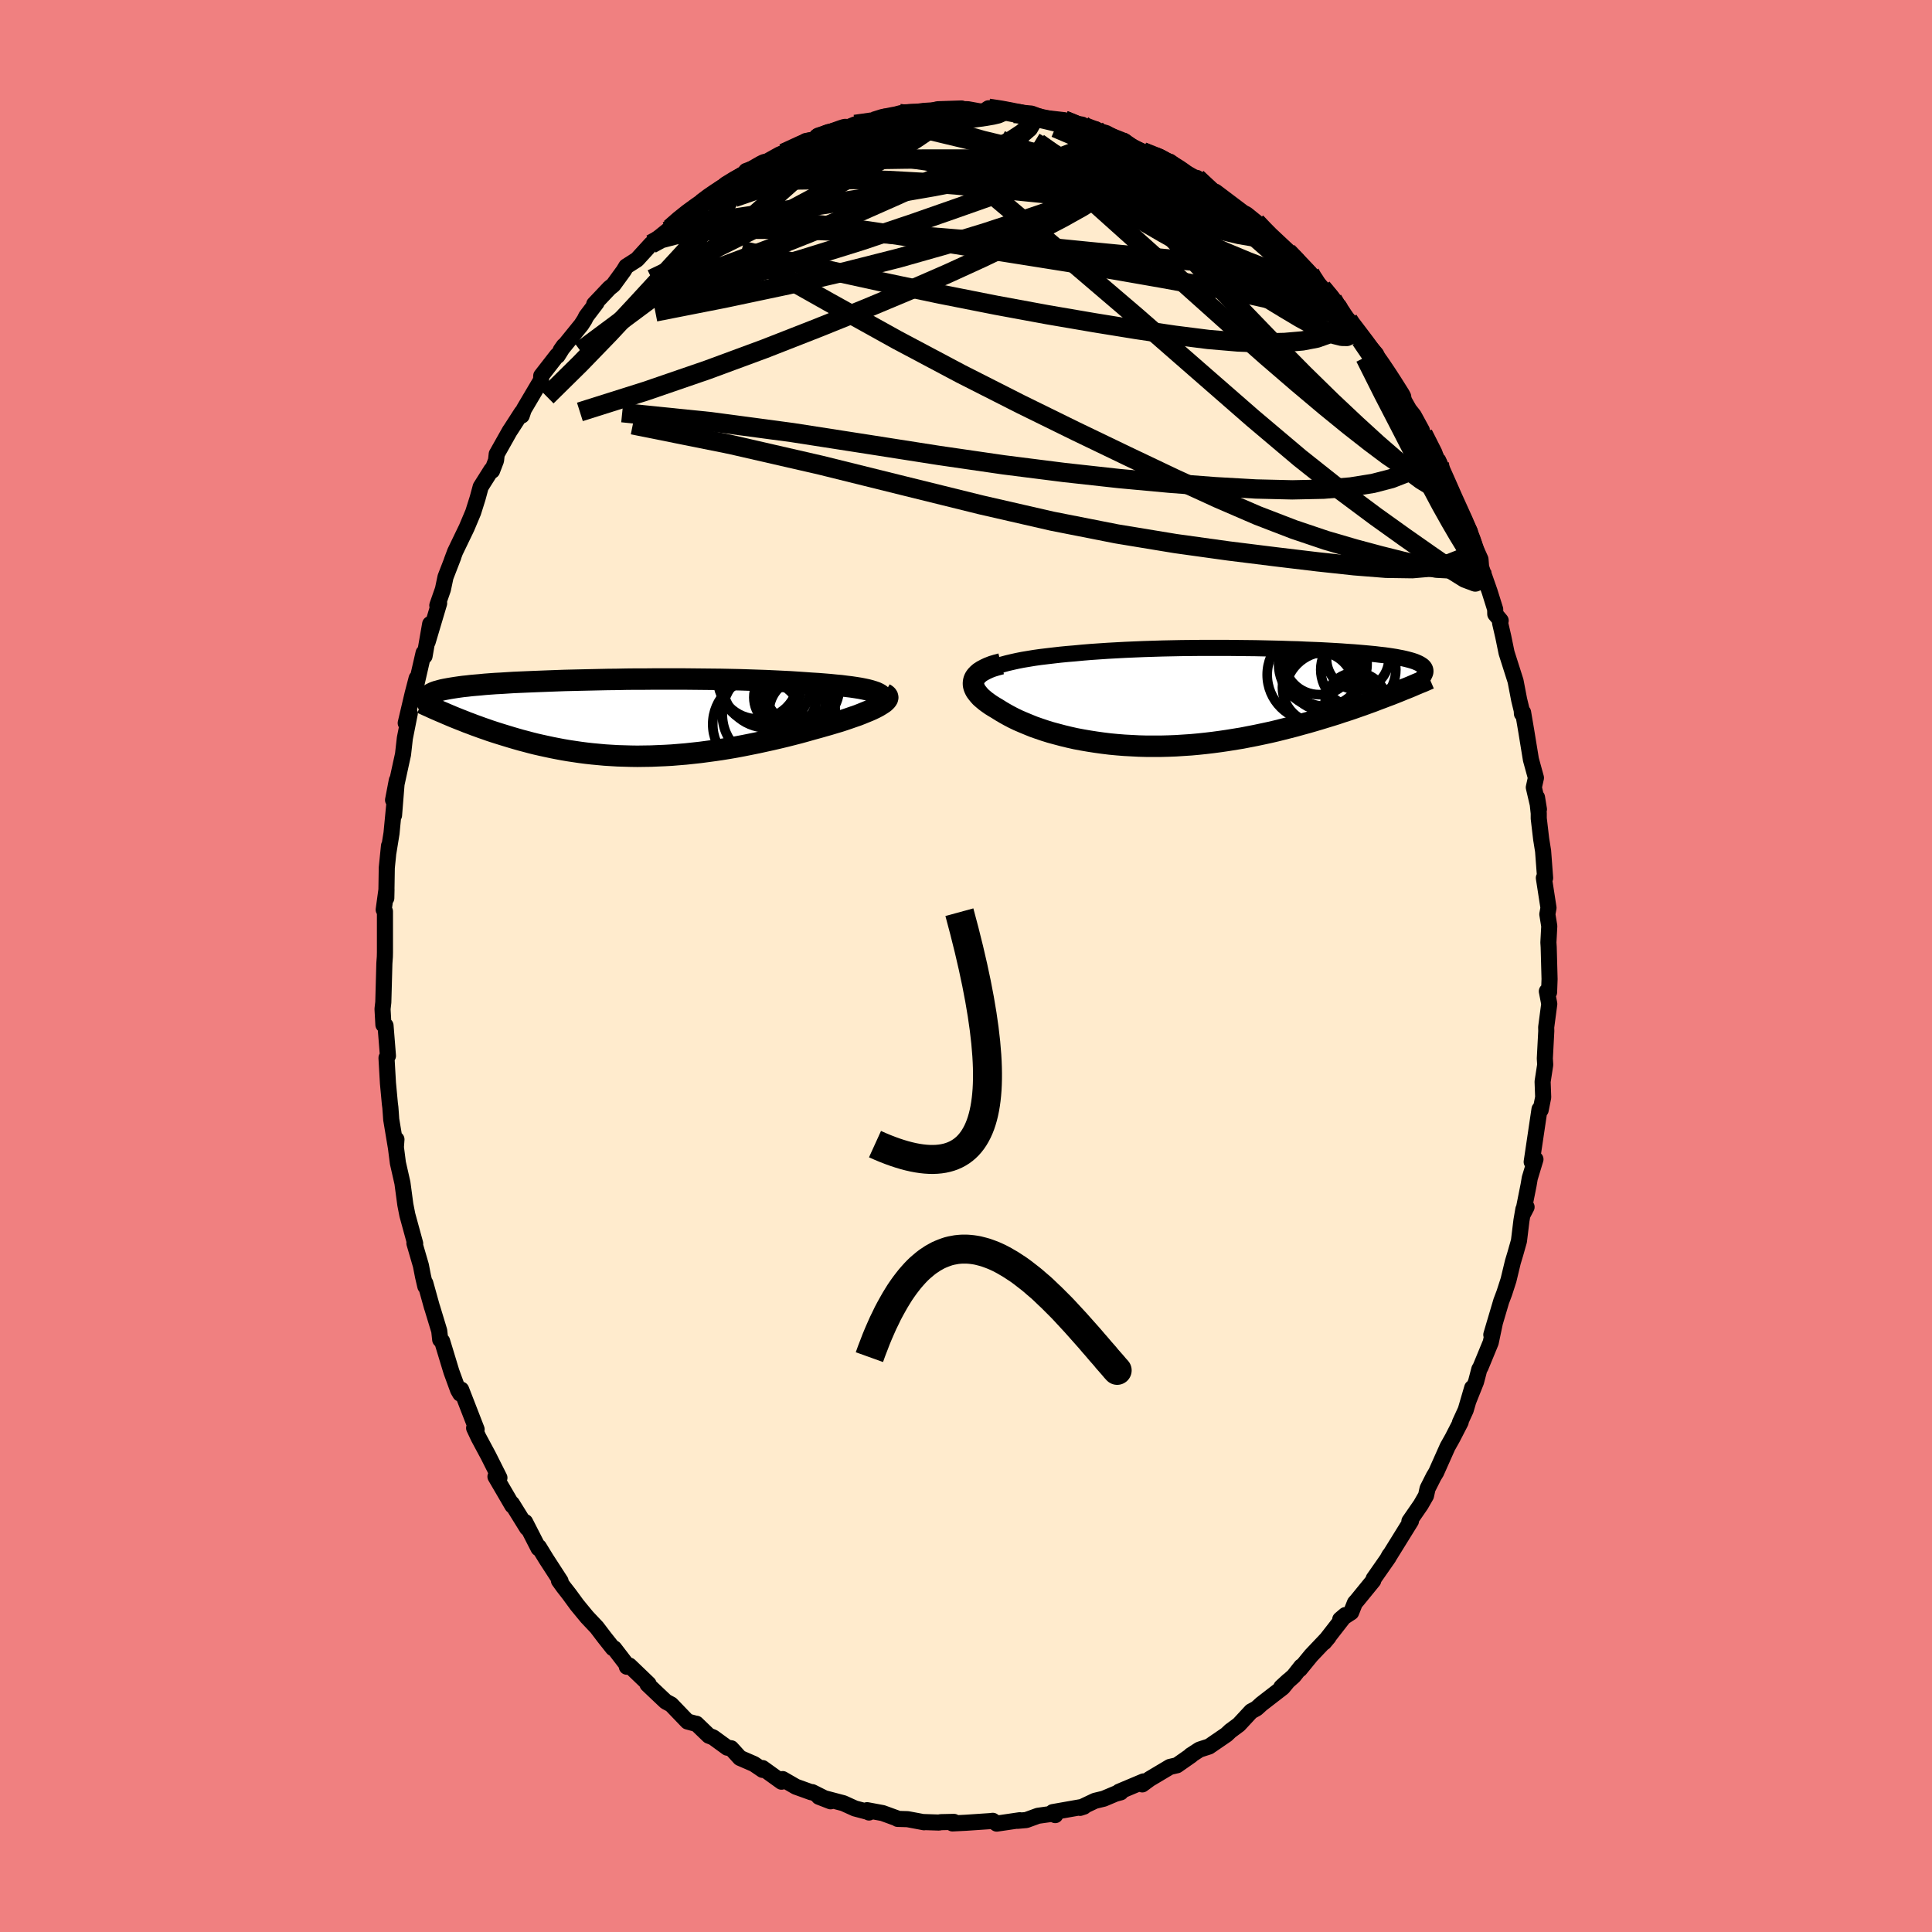 <svg xmlns="http://www.w3.org/2000/svg" width="500" height="500" viewBox="-100 -100 200 200"><defs><clipPath id="c"><path d="m27.27-2.66-.26-.09-.29-.09-.34-.09-.37-.08-.41-.08-.44-.07-.47-.07-.5-.06-.54-.07-.56-.05-.59-.06-.61-.05-.64-.05-.66-.04-.69-.05-.74-.05-.77-.05-.81-.04-.84-.04-.86-.04-.89-.03-.9-.03-.93-.03-.95-.02-.96-.02-.97-.01-.98-.01-.99-.01-1-.01H4.33l-.99.01h-.98l-.97.01-.96.02-.95.01-.93.02-.91.02-.9.02-.88.02-.85.02-.83.03-.81.03-.78.03-.76.03-.73.03-.7.03-.67.03-.65.04-.62.04-.59.03-.56.04-.53.04-.5.05-.48.04-.45.04-.42.05-.4.04-.37.05-.35.05-.32.05-.31.05-.28.05-.27.05-.24.05-.23.06-.21.06-.19.05-.17.06-.15.06-.14.07-.12.06-.1.07-.09.06-.08.07-.06.07-.05.07-.03.08 2.39 1.82.33.14.35.14.35.14.36.14.37.15.38.14.39.15.39.14.41.15.41.14.42.15.43.14.44.14.45.14.46.14.46.14.48.14.49.14.5.13.52.14.52.13.53.12.55.12.56.12.56.11.58.11.59.1.6.09.61.09.62.08.63.07.64.06.65.06.65.04.67.04.68.02.68.02.69.01.7-.01.71-.01.71-.03.72-.03.72-.04.73-.06.73-.06.74-.08.74-.08.75-.1.74-.1.75-.11.74-.12.75-.13.74-.14.75-.15.74-.15.73-.16.73-.16.73-.17.71-.17.71-.18.7-.18.69-.19.67-.19.66-.18.56-.16.53-.15.53-.16.51-.15.49-.16.47-.16.46-.16.44-.15.41-.16.39-.16.37-.15.34-.15.31-.15.29-.15.25-.15"/></clipPath><clipPath id="b"><path d="m-23.96-3.02.39-.15.41-.14.45-.14.48-.13.51-.12.54-.12.56-.11.6-.1.61-.1.64-.09.67-.08.68-.08.7-.08.72-.07.73-.06.83-.08.85-.07.87-.06.89-.06.91-.05.93-.05.94-.04.96-.04.96-.03.97-.03.98-.02.97-.02.98-.01.98-.01h2.9l.95.01.94.01.93.01.91.02.89.02.88.02.85.03.84.02.81.04.79.03.76.03.74.04.71.04.68.04.66.05.63.04.6.05.58.05.54.05.52.05.49.06.46.05.43.06.4.06.38.06.35.07.32.06.3.07.28.07.26.07.23.07.21.07.19.08.18.08.15.08.13.08.12.08.1.09.08.09.06.09.04.09.03.1.01.1v.1l-.02.1-.04.11-.05.1L17.5-.33l-.46.17-.47.18-.48.18-.49.19-.5.18-.52.19-.52.18-.54.19-.54.18-.56.18-.56.19-.58.18-.59.18-.59.18-.61.18-.62.18-.63.17-.64.18-.66.17-.67.17-.68.17-.69.16-.7.15-.71.15-.72.14-.72.14-.74.12-.74.12-.75.11-.75.1-.76.09-.76.08-.77.07-.77.05-.77.05-.77.03-.77.02h-1.54L-8.6 5l-.76-.04-.75-.04-.75-.06-.74-.07-.73-.09-.72-.1-.71-.11-.7-.12-.69-.13-.67-.15-.66-.16-.64-.17-.63-.17-.61-.19-.59-.2-.57-.2-.54-.22-.53-.22-.51-.22-.48-.23-.46-.24-.43-.24-.41-.24-.38-.24-.34-.2-.32-.2-.3-.21-.27-.2-.25-.21-.23-.2-.19-.21-.17-.21-.15-.2-.11-.21-.08-.2-.05-.2-.01-.2.02-.2.05-.19"/></clipPath><filter id="a"><feTurbulence baseFrequency=".05" numOctaves="3" result="noise" type="noise"/><feDisplacementMap in="SourceGraphic" in2="noise" scale="2"/></filter></defs><rect width="100%" height="100%" x="-100" y="-100" fill="#F08080"/><path fill="#FFEBCD" stroke="#000" stroke-linejoin="round" stroke-width="1.667" d="m60.41 1.35-.05 1.37-.23-.1.25 1.3-.32 2.42.01.39-.15 2.84.04.65-.27 1.75.06 1.62-.26 1.31.03-.25-.15.18-.81 5.45.39-.27-.59 1.95-.12.71-.61 3.05.4-.77-.33.23-.2 1.16-.26 2.13-.38 1.34-.25.83-.45 1.87-.44 1.36-.31.82-1.03 3.48.38-1.29-.44 2.09-1.05 2.55-.13.22-.34 1.3-.8 2 .4-1.37-.67 2.29-.6 1.31.08-.06-.86 1.67-.5.89-1.18 2.65-.26.43-.63 1.25-.16.73-.54.94-1.18 1.71.16-.02-2.46 3.97.24-.44-.09.22-1.55 2.22-.04.19-1.68 2.06-.22.25-.39.98-1.13.73.53-.45-2.2 2.83.46-.55-1.8 1.9-1.17 1.43.15-.29-.78.99-1.29 1.15.73-.67-.58.71-2.2 1.7-.52.47-.55.3-1.27 1.37-.89.66-.39.37-1.81 1.24-.5.16-.49.16-.91.59.04.01-1.46 1.02-.73.17-2.1 1.25-.76.56.13-.31-2.54 1.07.18.06-.55.15-1.21.51-.91.22-1.54.73.4-.13-3.23.57.26.31-.22-.15-1.57.22-1.21.44-.9.08.23-.06-2.39.35-.41-.29-.24.03-2.53.17-1.4.07.15-.16-1.36.03-.19.04-1.52-.05-.02.02-1.71-.32-1.03-.03.07-.01-1.62-.59-1.61-.3.2.24-.17-.08-1.29-.34-1.19-.54-2.54-.67 1.21.47-1.9-.95-.11.01-1.58-.57-1.37-.79-.12.27-1.96-1.41.01.19-.9-.61-1.45-.63-.91-1-.4-.06-1.47-1.07-.44-.17-1.29-1.24-.14-.02-.78-.21-1.69-1.76-.56-.3-.89-.84-1-.95.11-.04-1.98-1.9-.27.12.11-.05-1.42-1.85-.13-.02-.88-1.11-.79-1.04-1.01-1.07-1.03-1.25-.82-1.12-.6-.77-.46-.64.17.06-1.49-2.3-.76-1.24-.03.14-1.39-2.72.21.63-1.57-2.53.04.2-1.75-3 .11-.17.02-.27.28.56-1.14-2.27-1.02-1.9-.46-.98.26.14-1.6-4.12-.1.42-.22-.38-.69-1.89-.96-3.16-.2-.16-.1-.91-.72-2.37-.04-.11-.68-2.45v.32l-.24-1.03-.22-1.13-.67-2.3.08.03-.81-2.96-.21-1.07-.3-2.24-.47-2.07-.25-1.95.1-.49-.06.82-.48-2.88-.04-.58-.05-.67-.05-.38-.2-2.14-.15-2.61.15-.21-.25-3.13-.22-.09-.09-1.63.08-.7.08-2.9.03-1.13.05-.68.01-.47v-4.22l-.13-.18.29-2.11-.02.91.05-3.14.23-2.27-.06.67.32-1.97.36-3.75-.1 1.89.29-3.62-.39 2.04.82-3.77.21-.95.19-1.68.51-2.57-.42 1 .71-3.02.42-1.61v.51l.72-3.14.1.33.58-3.32-.26 1.85 1.19-4-.19.22.58-1.66.27-1.28.81-2.09-.16.39.34-.91 1.2-2.49.67-1.59.46-1.46.32-1.18 1.11-1.76.07.09.41-1.07.07-.65 1.35-2.4.11-.16 1.13-1.75v.32l.21-.63 1.79-3.03.02-.46 1.64-2.11.05.04.65-1.04-.33.47 2.14-2.64.34-.53.16-.33 1.07-1.41-.24.14 1.58-1.67.4-.32 1.07-1.47.27-.45 1.11-.71 1.46-1.6.82-.68.86-.69.31-.27 1.14-1.04.53-.48.99-.76.62-.32.66-.58 1.44-.83-.26-.07 2.21-1.39.11.01v.08l.41-.55 2.21-.82 1.66-1.02.72-.34.23-.05 1.36-.87 1.11-.21.04-.24.2-.04.95-.43 1.59-.29 1.2-.51 1.97-.32 1.12-.48.87.08-.57.14 1.21-.55.2.08.77.03 1.96-.27 1.02-.28 2.48-.08-.61.04 1.28.04 1.1.2.49.05.53-.35 1.52.12 1.11.42.38-.12 1.44.13 1.7.64-.25-.18 1.93.22.39.22 1.47.24-.37.2 1.77.27.04.12 1.04.28 1.56.84.21.19 2.01.9 1.33.47.12.25v-.33l.63.49.75.16 2.41 1.84.38-.16.92.77-.33-.06 1.22.87.12-.15L28.68-78l.36.19.99.8 1.09 1.1-.16.08.76.46 1.56 1.43.85.87 1.48 1.37.48.79-.41-.57 1.17 1.28 1.11 1.21.46.79 1.15 1.32.03.15.5.63 1.3 1.55 1.06 1.22.27.72 1.02 1.49.05-.01.9 1.47 1.17 2.06.48.61.84 1.54-.92-1.25 1.05 1.62L49-52.04l.16.84-.51-1.25 1.94 4.26-.54-.75.83 1.34 1.28 2.62-.09.39.45.84.74 1.65.1 1.26-.1-.62.94 2.68.58 1.85.01.5.56.67-.06.25.33 1.43.34 1.66.93 2.92.37 1.93.27 1.11.02.34.12-.13.33 1.94.48 2.94.52 1.89-.22.99.53 2.27-.2-1.23.18 1.64v.53l.25 2.13.2 1.25.21 2.79-.13-.01.48 3.1-.12.66.2 1.23-.09 1.69.03.48.09 3.31-.05 1.37" filter="url(#a)"/><path fill="#fff" d="m-23.96-3.02.39-.15.41-.14.45-.14.48-.13.51-.12.54-.12.56-.11.6-.1.61-.1.64-.09.67-.08.68-.08.7-.08.72-.07.73-.06.83-.08.85-.07.87-.06.89-.06.91-.05.93-.05.94-.04.96-.04.96-.03.97-.03.98-.02.97-.02.98-.01.98-.01h2.9l.95.01.94.01.93.01.91.02.89.02.88.02.85.03.84.02.81.04.79.03.76.03.74.04.71.04.68.04.66.05.63.04.6.05.58.05.54.05.52.05.49.06.46.05.43.06.4.06.38.06.35.07.32.06.3.07.28.07.26.07.23.07.21.07.19.08.18.08.15.08.13.08.12.08.1.09.08.09.06.09.04.09.03.1.01.1v.1l-.02.1-.04.11-.05.1L17.5-.33l-.46.17-.47.18-.48.18-.49.19-.5.18-.52.19-.52.18-.54.19-.54.18-.56.18-.56.19-.58.18-.59.18-.59.18-.61.18-.62.18-.63.17-.64.18-.66.17-.67.17-.68.17-.69.16-.7.15-.71.15-.72.14-.72.14-.74.12-.74.12-.75.11-.75.1-.76.09-.76.08-.77.07-.77.05-.77.05-.77.03-.77.02h-1.54L-8.6 5l-.76-.04-.75-.04-.75-.06-.74-.07-.73-.09-.72-.1-.71-.11-.7-.12-.69-.13-.67-.15-.66-.16-.64-.17-.63-.17-.61-.19-.59-.2-.57-.2-.54-.22-.53-.22-.51-.22-.48-.23-.46-.24-.43-.24-.41-.24-.38-.24-.34-.2-.32-.2-.3-.21-.27-.2-.25-.21-.23-.2-.19-.21-.17-.21-.15-.2-.11-.21-.08-.2-.05-.2-.01-.2.02-.2.05-.19" filter="url(#a)" transform="translate(26.5 -27.77)"/><path fill="#fff" d="m27.27-2.66-.26-.09-.29-.09-.34-.09-.37-.08-.41-.08-.44-.07-.47-.07-.5-.06-.54-.07-.56-.05-.59-.06-.61-.05-.64-.05-.66-.04-.69-.05-.74-.05-.77-.05-.81-.04-.84-.04-.86-.04-.89-.03-.9-.03-.93-.03-.95-.02-.96-.02-.97-.01-.98-.01-.99-.01-1-.01H4.33l-.99.01h-.98l-.97.01-.96.02-.95.01-.93.02-.91.02-.9.02-.88.02-.85.02-.83.03-.81.03-.78.03-.76.03-.73.03-.7.03-.67.03-.65.04-.62.04-.59.03-.56.04-.53.04-.5.05-.48.04-.45.04-.42.05-.4.04-.37.05-.35.05-.32.05-.31.05-.28.05-.27.05-.24.05-.23.06-.21.06-.19.05-.17.06-.15.06-.14.07-.12.06-.1.07-.09.06-.08.07-.06.07-.05.07-.03.08 2.39 1.82.33.14.35.14.35.14.36.14.37.15.38.14.39.15.39.14.41.15.41.14.42.15.43.14.44.14.45.14.46.14.46.14.48.14.49.14.5.13.52.14.52.13.53.12.55.12.56.12.56.11.58.11.59.1.6.09.61.09.62.08.63.07.64.06.65.06.65.04.67.04.68.02.68.02.69.01.7-.01.71-.01.71-.03.72-.03.72-.04.73-.06.73-.06.74-.08.74-.08.75-.1.74-.1.75-.11.74-.12.75-.13.74-.14.75-.15.74-.15.73-.16.73-.16.73-.17.71-.17.71-.18.7-.18.69-.19.67-.19.66-.18.56-.16.53-.15.53-.16.51-.15.49-.16.47-.16.46-.16.44-.15.41-.16.39-.16.37-.15.34-.15.31-.15.29-.15.25-.15" filter="url(#a)" transform="translate(-36.58 -25.66)"/><g fill="none" stroke="#000" transform="translate(26.5 -27.77)"><path stroke-linejoin="round" stroke-width="1.667" d="m-25.52-1.07-.05-.24v-.22l.05-.22.09-.2.14-.2.19-.19.23-.18.26-.17.31-.17.34-.16.39-.15.41-.14.45-.14.48-.13.51-.12.54-.12.56-.11.6-.1.61-.1.64-.09.67-.08.68-.08.7-.08.72-.07.73-.06.83-.08.85-.07.87-.06.89-.06.91-.05.93-.05.94-.04.96-.04.96-.03.97-.03.98-.02.97-.02.98-.01.98-.01h2.9l.95.01.94.01.93.01.91.02.89.02.88.02.85.03.84.02.81.04.79.03.76.03.74.04.71.04.68.04.66.05.63.04.6.05.58.05.54.05.52.05.49.06.46.05.43.06.4.06.38.06.35.07.32.06.3.07.28.07.26.07.23.07.21.07.19.08.18.08.15.08.13.08.12.08.1.09.08.09.06.09.04.09.03.1.01.1v.1l-.02.1-.04.11-.05.1-.06.12-.07.11-.09.11-.1.12-.11.12-.12.12-.14.13-.14.12-.16.13-.16.13" filter="url(#a)"/><path stroke-linejoin="round" stroke-width="2.222" d="m-22.86-3.51-.49.13-.43.13-.39.15-.34.16-.3.16-.25.16-.21.18-.17.18-.13.18-.09.19-.05.19-.02.2.01.2.05.2.08.2.11.21.15.2.17.21.19.21.23.2.25.21.27.2.3.21.32.2.34.2.38.24.41.24.43.24.46.24.48.23.51.22.53.22.54.22.57.2.59.2.61.19.63.17.64.17.66.16.67.15.69.13.7.12.71.11.72.1.73.09.74.07.75.06.75.04.76.04.76.02h1.54l.77-.02.77-.03.77-.05.77-.05.77-.07.76-.08.76-.09.75-.1.75-.11.74-.12.74-.12.72-.14.72-.14.71-.15.7-.15.69-.16.68-.17.67-.17.66-.17.64-.18.63-.17.62-.18.61-.18.59-.18.59-.18.58-.18.56-.19.56-.18.54-.18.54-.19.52-.18.52-.19.5-.18.49-.19.48-.18.47-.18.46-.17.45-.18.43-.17.43-.18.41-.16.41-.17.39-.17.38-.16.38-.15.36-.16.35-.15" filter="url(#a)"/><circle cx="10.44" cy="-3.508" r="4.58" clip-path="url(#b)" filter="url(#a)"/><circle cx="10.065" cy="-3.968" r="3.648" clip-path="url(#b)" filter="url(#a)"/><circle cx="10.66" cy="-2.528" r="3.88" clip-path="url(#b)" filter="url(#a)"/><circle cx="13.875" cy=".602" r="3.206" clip-path="url(#b)" filter="url(#a)"/><circle cx="10.64" cy="-2.983" r="3.864" clip-path="url(#b)" filter="url(#a)"/><circle cx="14.11" cy="-2.903" r="3.886" clip-path="url(#b)" filter="url(#a)"/><circle cx="14.05" cy="-4.058" r="3.23" clip-path="url(#b)" filter="url(#a)"/><circle cx="9.965" cy="-1.058" r="3.706" clip-path="url(#b)" filter="url(#a)"/><circle cx="10.875" cy="-.403" r="4.36" clip-path="url(#b)" filter="url(#a)"/><circle cx="9.46" cy="-2.378" r="4.78" clip-path="url(#b)" filter="url(#a)"/></g><g fill="none" stroke="#000" transform="translate(-36.58 -25.66)"><path stroke-linejoin="round" stroke-width="2.222" d="m27.38-1.49.21-.14.16-.13.1-.13.06-.12.01-.12-.04-.11-.09-.11-.13-.11-.18-.1-.21-.1-.26-.09-.29-.09-.34-.09-.37-.08-.41-.08-.44-.07-.47-.07-.5-.06-.54-.07-.56-.05-.59-.06-.61-.05-.64-.05-.66-.04-.69-.05-.74-.05-.77-.05-.81-.04-.84-.04-.86-.04-.89-.03-.9-.03-.93-.03-.95-.02-.96-.02-.97-.01-.98-.01-.99-.01-1-.01H4.33l-.99.01h-.98l-.97.01-.96.02-.95.01-.93.02-.91.02-.9.02-.88.02-.85.02-.83.03-.81.03-.78.03-.76.03-.73.03-.7.03-.67.03-.65.04-.62.04-.59.03-.56.04-.53.04-.5.05-.48.04-.45.04-.42.05-.4.04-.37.05-.35.05-.32.05-.31.05-.28.05-.27.05-.24.05-.23.06-.21.06-.19.05-.17.06-.15.06-.14.07-.12.06-.1.07-.09.06-.08.07-.06.07-.05.07-.03.08-.02.07-.01.08v.08l.01.08.02.08.04.08.04.08.05.09.07.09.07.09" filter="url(#a)"/><path stroke-linejoin="round" stroke-width="2.222" d="m28.13-2.53.16.09.11.1.06.1.02.11-.03.12-.08.13-.11.12-.15.14-.19.13-.22.14-.25.15-.29.15-.31.15-.34.15-.37.15-.39.16-.41.16-.44.15-.46.16-.47.16-.49.16-.51.15-.53.16-.53.15-.56.16-.66.18-.67.19-.69.19-.7.18-.71.18-.71.17-.73.17-.73.16-.73.16-.74.15-.75.15-.74.14-.75.13-.74.12-.75.11-.74.1-.75.1-.74.08-.74.08-.73.06-.73.06-.72.04-.72.03-.71.03-.71.01-.7.01-.69-.01-.68-.02-.68-.02-.67-.04-.65-.04-.65-.06-.64-.06-.63-.07-.62-.08-.61-.09-.6-.09-.59-.1-.58-.11-.56-.11-.56-.12-.55-.12-.53-.12-.52-.13-.52-.14-.5-.13-.49-.14-.48-.14-.46-.14-.46-.14-.45-.14-.44-.14-.43-.14-.42-.15-.41-.14-.41-.15-.39-.14-.39-.15-.38-.14-.37-.15-.36-.14-.35-.14-.35-.14-.33-.14-.33-.14-.32-.14-.31-.13-.3-.13-.3-.13-.29-.13-.28-.13-.27-.12-.26-.12-.26-.12" filter="url(#a)"/><circle cx="19.601" cy="-3.091" r="3.862" clip-path="url(#c)" filter="url(#a)"/><circle cx="16.206" cy="-.391" r="4.852" clip-path="url(#c)" filter="url(#a)"/><circle cx="18.991" cy="-1.276" r="3.872" clip-path="url(#c)" filter="url(#a)"/><circle cx="18.896" cy="-1.381" r="3.076" clip-path="url(#c)" filter="url(#a)"/><circle cx="15.096" cy=".634" r="4.734" clip-path="url(#c)" filter="url(#a)"/><circle cx="15.056" cy="-4.086" r="4.174" clip-path="url(#c)" filter="url(#a)"/><circle cx="15.966" cy="-3.591" r="4.59" clip-path="url(#c)" filter="url(#a)"/><circle cx="19.626" cy="-.681" r="3.426" clip-path="url(#c)" filter="url(#a)"/><circle cx="17.856" cy="-2.151" r="3.24" clip-path="url(#c)" filter="url(#a)"/><circle cx="15.341" cy="-3.656" r="4.248" clip-path="url(#c)" filter="url(#a)"/></g><g fill="none" stroke="#000" stroke-linejoin="round" stroke-width="2"><path d="m2.33-88.79 1.32.2 1.16.22 1.16.24 1.2.26 1.21.28 1.18.28 1.12.28 1.04.26.95.26.86.25.78.25.69.25.59.22.45.18.26.11.05.02-.19-.08-.45-.18-.69-.27-.91-.33-1.09-.39-1.31-.46m-36.94 6.56.59-.33 1.33-.35 1.62-.18 1.98-.08 2.42-.05 2.83-.04h3.12l3.32.09 3.45.19 3.53.28 3.6.34 3.64.36 3.69.37 3.78.39 3.91.41 4 .45 3.9.41" filter="url(#a)"/><path d="m-27.33-78.97.75-.57.73-.5.62-.4.46-.24.32-.1.21.04.12.17.02.3-.15.47-.41.7-.71.95-1.05 1.24-1.4 1.58-1.78 1.94-2.13 2.31-2.45 2.66-2.73 2.93-3.04 3.14-3.45 3.4m53.56-28.61.57.22.55.22.43.23.35.26.25.3.15.37v.42l-.2.45-.48.45-.79.45-1.13.43-1.45.44-1.73.45-2.02.5-2.31.54-2.65.57-3.06.59-3.47.6-3.87.62-4.27.66-4.65.71-5.15.78" filter="url(#a)"/><path d="m-5.92-88.14 1.54-.21 1.11-.07.65.09.22.26-.17.39-.51.53-.85.66-1.21.82-1.61 1.01-2.05 1.23-2.53 1.47-3.06 1.7-3.61 1.93-4.21 2.18-4.85 2.41-5.46 2.62M46.27-56.7l.91 1.76.37 1.47-.23 1.02-.7.76-1.1.66-1.49.58-1.89.49-2.32.37-2.79.23-3.26.07-3.75-.09-4.24-.24-4.72-.36-5.21-.48-5.71-.63-6.24-.79-6.75-.98-7.28-1.14-7.85-1.22-8.46-1.13-9.15-.93" filter="url(#a)"/><path d="m-23.28-81.84.29.01.88-.13 1.54-.3 2.03-.36 2.28-.34 2.42-.26 2.5-.17 2.56-.1 2.62-.04 2.66-.01h2.73l2.81.01 2.92.02 3.01.05 3.02.08 2.86.09 2.52.02 2.06-.1m-38.98.25 1.33-.74 1.09-.46 1.13-.38 1.2-.34 1.26-.3 1.33-.28 1.43-.26 1.55-.28 1.65-.28 1.7-.29 1.67-.26 1.57-.23 1.42-.19 1.26-.16 1.11-.13.99-.13.87-.12.75-.13.55-.13.31-.14v-.13l-.38-.14" filter="url(#a)"/><path d="m18.28-84.3.88.34.47.2.46.2.59.31.68.38.65.4.49.34.28.24.08.14-.1.07h-.27l-.44-.07-.69-.18-1-.33-1.38-.5-1.78-.69-2.19-.89-2.61-1.08-3.15-1.34m44.11 45.92.03.2-.12.65-.55.24-1.06-.4-1.57-.98-2.07-1.43-2.57-1.8-3.06-2.19-3.61-2.69-4.22-3.35-4.89-4.13-5.65-4.93-6.46-5.64-7.33-6.26-8.16-6.86m-20.96-3.73.6-.28.63-.29.61-.28.51-.2.41-.11.36-.04.34.05.29.13.19.24-.01.37-.26.53-.57.7-.85.86-1.12 1.04-1.34 1.19-1.54 1.37-1.76 1.56-2.03 1.75-2.35 1.94-2.69 2.14-3.07 2.32-3.47 2.58-3.9 2.9" filter="url(#a)"/><path d="m37.96-68.99.47.81.27.68.02.57-.19.56-.42.53-.73.47-1.08.38-1.46.28-1.85.16-2.23.05-2.63-.1-3.05-.26-3.48-.44-3.93-.58-4.38-.71-4.85-.83-5.31-.98-5.82-1.15-6.33-1.33-6.85-1.5-7.35-1.7m62.79 7.2.27.41.67.88.84 1.11.84 1.15.77 1.09.67 1 .57.88.46.73.32.51.12.23-.09-.09-.32-.44-.57-.78-.83-1.15-1.12-1.57-1.33-1.95M12.02-87.1l.27.23.81.32.99.41 1.12.52 1.2.58 1.22.61 1.17.58 1.07.52.94.47.83.4.74.37.65.34.54.29.42.23.27.15.08.04-.12-.06-.34-.2-.58-.33-.79-.44-.92-.52-.96-.54" filter="url(#a)"/><path d="m19.61-83.83.12.11.27.11.48.27.6.38.55.39.35.34.11.25-.11.18-.3.12-.48.09-.69.04-.95-.05-1.27-.16-1.64-.29-2.06-.45-2.48-.56-2.96-.68-3.46-.78-3.95-.95-4.28-1.22m-8.95-.43 1.7-.24 1.45-.02 1.38.17 1.46.3 1.71.4 2 .48 2.3.55 2.54.6 2.69.66 2.74.73 2.73.78 2.67.82 2.58.82 2.48.77 2.37.7 2.28.67 2.25.7 2.24.73" filter="url(#a)"/><path d="m36.85-70.2.79.97.44.71.14.46-.12.26-.38.1-.65-.05-1-.27-1.41-.52-1.86-.82-2.33-1.13-2.82-1.44-3.32-1.77-3.85-2.15-4.42-2.57-5.01-3.04-5.68-3.46" filter="url(#a)"/><path d="m35.61-71.7.24.42.22.33.28.45.21.46.03.36-.21.19h-.45l-.71-.16-.98-.35-1.29-.54-1.66-.78-2.06-1.05-2.49-1.33-2.93-1.63-3.4-1.94-3.89-2.3-4.43-2.68-5-3.05" filter="url(#a)"/><path d="m19.73-83.58.34.07.94.63 1.37 1.02 1.58 1.23 1.6 1.33 1.57 1.36 1.55 1.38 1.57 1.4 1.62 1.42 1.62 1.42 1.52 1.33 1.32 1.15 1.03.92.76.69.64.59m-71.36-7.09 1.02-.56 1.49-.39 1.97-.29 2.45-.2 2.91-.1 3.33.01 3.71.1 4.06.18 4.37.25 4.67.33 4.91.41 5.13.49 5.31.53 5.47.53 5.65.5 5.87.66m.31-4.73.74.78.63.64.8.75.9.84.88.84.72.71.5.53.29.32.08.14-.12-.03-.31-.23-.58-.49-.9-.8-1.3-1.18-1.8-1.6-2.34-2.04" filter="url(#a)"/><path d="m13.42-86.63.21.23.28.46.03.63-.35.73-.86.79-1.48.85-2.15.91L6.3-81l-3.41 1.19-3.97 1.4-4.58 1.6-5.29 1.77-6.05 1.88-6.82 1.99-7.54 2.12" filter="url(#a)"/><path d="m10.16-87.56.69.28.92.41 1.06.53 1.2.63 1.35.76 1.49.86 1.59.95 1.62.99 1.61.99 1.53.95 1.43.89 1.34.85 1.27.81 1.21.76 1.14.73 1.03.66.86.55.62.37.29.1-.1-.24m-57.54-5.65.45-.4.9-.55.91-.49 1-.49 1.15-.55 1.27-.6 1.29-.61 1.21-.58 1.11-.51.97-.44.84-.37.68-.3.52-.22.33-.15.12-.06-.09.01-.32.1-.53.19-.73.26-.97.34" filter="url(#a)"/><path d="m-30.61-76.37.96-.84.89-.71.89-.65.93-.65.94-.63.93-.63.89-.58.81-.53.71-.44.61-.37.51-.3.39-.22.26-.13.07-.02-.15.11-.42.28-.73.46-1.05.67-1.36.85-1.62 1m78.22 35.11.26.93-.24.84-.76.64-1.23.49-1.69.37-2.2.19-2.72-.04-3.28-.26-3.81-.41-4.35-.52-4.9-.61-5.47-.76-6.07-1-6.7-1.32-7.33-1.68-7.97-1.97-8.63-2.14-9.33-2.14-10.15-2.04" filter="url(#a)"/><path d="m52.07-44.59.36.94.08.86-.24.65-.49.51-.74.36-1.01.16-1.32-.07-1.62-.29-1.95-.45-2.27-.57-2.61-.7-2.98-.87-3.35-1.13-3.74-1.44-4.12-1.78-4.51-2.07-4.9-2.33-5.3-2.55-5.72-2.81-6.17-3.13-6.61-3.51-7.04-3.91-7.47-4.21M49-52.04l.04.42.1.52.12.63.01.54-.17.33-.4.07-.64-.23-.92-.56-1.21-.9-1.52-1.25-1.84-1.6-2.18-1.99-2.54-2.39-2.89-2.83-3.25-3.29-3.59-3.72-3.95-4.12-4.29-4.53-4.68-4.99m4.53-1.65.32.03.89.55 1.29.89 1.45 1.03 1.43 1.07 1.33 1.04 1.29 1.03L29-76.91l1.28 1.02 1.24.96 1.09.85.88.69.64.51.42.34.12.04" filter="url(#a)"/><path d="m-18.89-84.14.74-.24 1.05-.16 1.32-.09 1.5.03 1.68.14 1.9.22 2.18.28 2.42.33 2.6.38 2.68.44 2.69.5 2.67.58 2.63.62 2.63.67 2.67.68 2.72.69 2.77.69 2.78.71 2.73.72 2.55.69 2.28.54 1.93.33" filter="url(#a)"/><path d="m47.32-55.08 1.01 2 .33.94.09.62-.06.5-.22.34-.43.14-.66-.11-.95-.42-1.24-.73-1.54-1.05-1.84-1.38-2.17-1.7-2.49-2.03-2.84-2.39-3.24-2.79-3.65-3.23-4.07-3.64-4.51-4.04-4.93-4.42-5.42-4.86" filter="url(#a)"/><path d="m18.28-84.3.74.35.07.24-.22.29-.38.44-.56.6-.86.71-1.29.77-1.79.81-2.28.88-2.75.97-3.21 1.09-3.68 1.21-4.21 1.29-4.8 1.36-5.44 1.38-6.04 1.4-6.62 1.4-7.12 1.4M23.9-81.58l.65.61.71.66 1 .87 1.29 1.09 1.44 1.25 1.45 1.29 1.37 1.28 1.26 1.2 1.16 1.14 1.09 1.06 1 .98.87.84.68.65.44.41.21.2.03-.03-.18-.28M-9.52-87.44l.89-.28.58-.11.45-.09.48-.09.53-.08.55-.06.47-.01.27.04-.02.12-.38.2-.73.28-1.08.35-1.44.43-1.85.52-2.28.62-2.68.71m20.72-3.36.6.03.68.23.43.34.09.4-.27.48-.66.57-1.05.69-1.49.81-1.92.97L-1-82.6l-2.84 1.32-3.31 1.51-3.82 1.69-4.39 1.86-5 1.99-5.66 2.11-6.3 2.24m80.97 17.43 1.16 2.61.62 1.41.55 1.21.52 1.15.44 1.05.35.9.26.77.19.62.12.48.04.32-.05.12-.15-.11-.26-.34-.37-.57-.51-.8-.64-1.05-.78-1.34-.96-1.71-1.15-2.16-1.38-2.66-1.62-3.15-1.83-3.54-1.89-3.77" filter="url(#a)"/><path d="m33.28-73.94.85.88.59.7.24.43-.03.26-.24.17-.46.08-.74-.07-1.09-.27-1.46-.48-1.84-.71-2.23-.93-2.65-1.16-3.12-1.43-3.6-1.76-4.11-2.1-4.61-2.44-5.22-2.77m-34.48 9.44.72-.39 1.31-.42 1.7-.27 2.07-.12 2.41.02 2.72.13 3.03.23 3.3.35 3.54.47 3.77.56 3.99.64 4.21.67 4.42.7 4.59.73 4.68.78 4.69.82 4.67.85 4.68.9 4.81 1.08M-6.89-88.25l.42.05.8-.03.92-.05.77-.01.46.1.08.21-.3.32-.65.42-.99.51-1.31.6-1.68.73-2.1.87-2.58 1.02-3.08 1.19-3.64 1.32-4.23 1.45" filter="url(#a)"/><path d="m36.85-70.2.86 1.03.63.83.48.69.38.59.31.55.22.49.08.42-.1.29-.29.14-.51-.01-.73-.18-.95-.36-1.19-.58-1.45-.79-1.71-1.02-2-1.22-2.28-1.43-2.61-1.68-2.95-1.94-3.33-2.24-3.68-2.55-4.06-2.85-4.48-3.19m-22.96-.4.24-.2.73-.24 1.17-.32 1.46-.37 1.57-.37 1.5-.34 1.28-.28.99-.23.65-.15.33-.09.03-.04-.22.01-.42.04-.67.11" filter="url(#a)"/><path d="m16.06-85.39.63.4.75.53.37.5-.05.48-.36.52-.57.65-.77.79-1.03.9-1.34.99-1.7 1.07-2.06 1.15-2.42 1.26-2.75 1.37-3.12 1.49-3.52 1.61-3.99 1.74-4.49 1.88-5.01 2.02-5.49 2.15-5.93 2.19-6.34 2.18-6.84 2.16" filter="url(#a)"/></g><path fill="none" stroke="#000" stroke-linejoin="round" stroke-width="3" d="M-9.42 18.44Q8.05 26.4-.685-5.57" filter="url(#a)"/><path fill="#D77F8C" stroke="#000" stroke-linejoin="round" stroke-width="3" d="m-10 40.49.23-.64.24-.62.23-.6.24-.58.24-.55.24-.54.25-.51.24-.5.25-.47.25-.45.25-.44.25-.41.25-.4.26-.38.25-.35.26-.34.26-.33.26-.3.26-.29.26-.27.26-.25.27-.23.26-.22.27-.21.27-.18.27-.18.27-.15.27-.15.27-.12.27-.11.27-.1.27-.09.28-.07.27-.05.27-.05.28-.03.27-.02h.55l.28.02.28.03.27.04.28.05.28.07.27.07.28.08.28.1.27.1.28.11.27.12.28.13.27.14.28.15.27.16.28.16.27.17.27.18.28.18.27.19.27.2.27.21.27.21.27.21.27.22.26.23.27.23.27.23.26.24.26.25.26.25.27.25.25.25.26.26.26.26.26.26.25.26.25.27.25.27.25.27.25.27.25.27.24.27.24.27.24.27.24.27.24.27.24.27.23.27.23.27.23.26.23.27.22.26.23.26.22.25.21.26.22.25.21.24.22.25.2.24.21.23-.21-.23-.2-.24-.22-.25-.21-.24-.22-.25-.21-.26-.22-.25-.23-.26-.22-.26-.23-.27-.23-.26-.23-.27-.23-.27-.24-.27-.24-.27-.24-.27-.24-.27-.24-.27-.24-.27-.25-.27-.25-.27-.25-.27-.25-.27-.25-.27-.25-.26-.26-.26-.26-.26-.26-.26-.25-.25-.27-.25-.26-.25-.26-.25-.26-.24-.27-.23-.27-.23-.26-.23-.27-.22-.27-.21-.27-.21-.27-.21-.27-.2-.27-.19-.28-.18-.27-.18-.27-.17-.28-.16-.27-.16-.28-.15-.27-.14-.28-.13-.27-.12-.28-.11-.27-.1-.28-.1-.28-.08-.27-.07-.28-.07-.28-.05-.27-.04-.28-.03-.28-.02h-.55l-.27.02-.28.03-.27.05-.27.05-.28.07-.27.09-.27.1-.27.11-.27.12-.27.15-.27.15-.27.18-.27.18-.27.21-.26.22-.27.23-.26.25-.26.27-.26.29-.26.3-.26.33-.26.34-.25.35-.26.38-.25.4-.25.41-.25.44-.25.45-.25.47-.24.5-.25.51-.24.54-.24.55-.24.58-.23.6-.24.62" filter="url(#a)"/></svg>